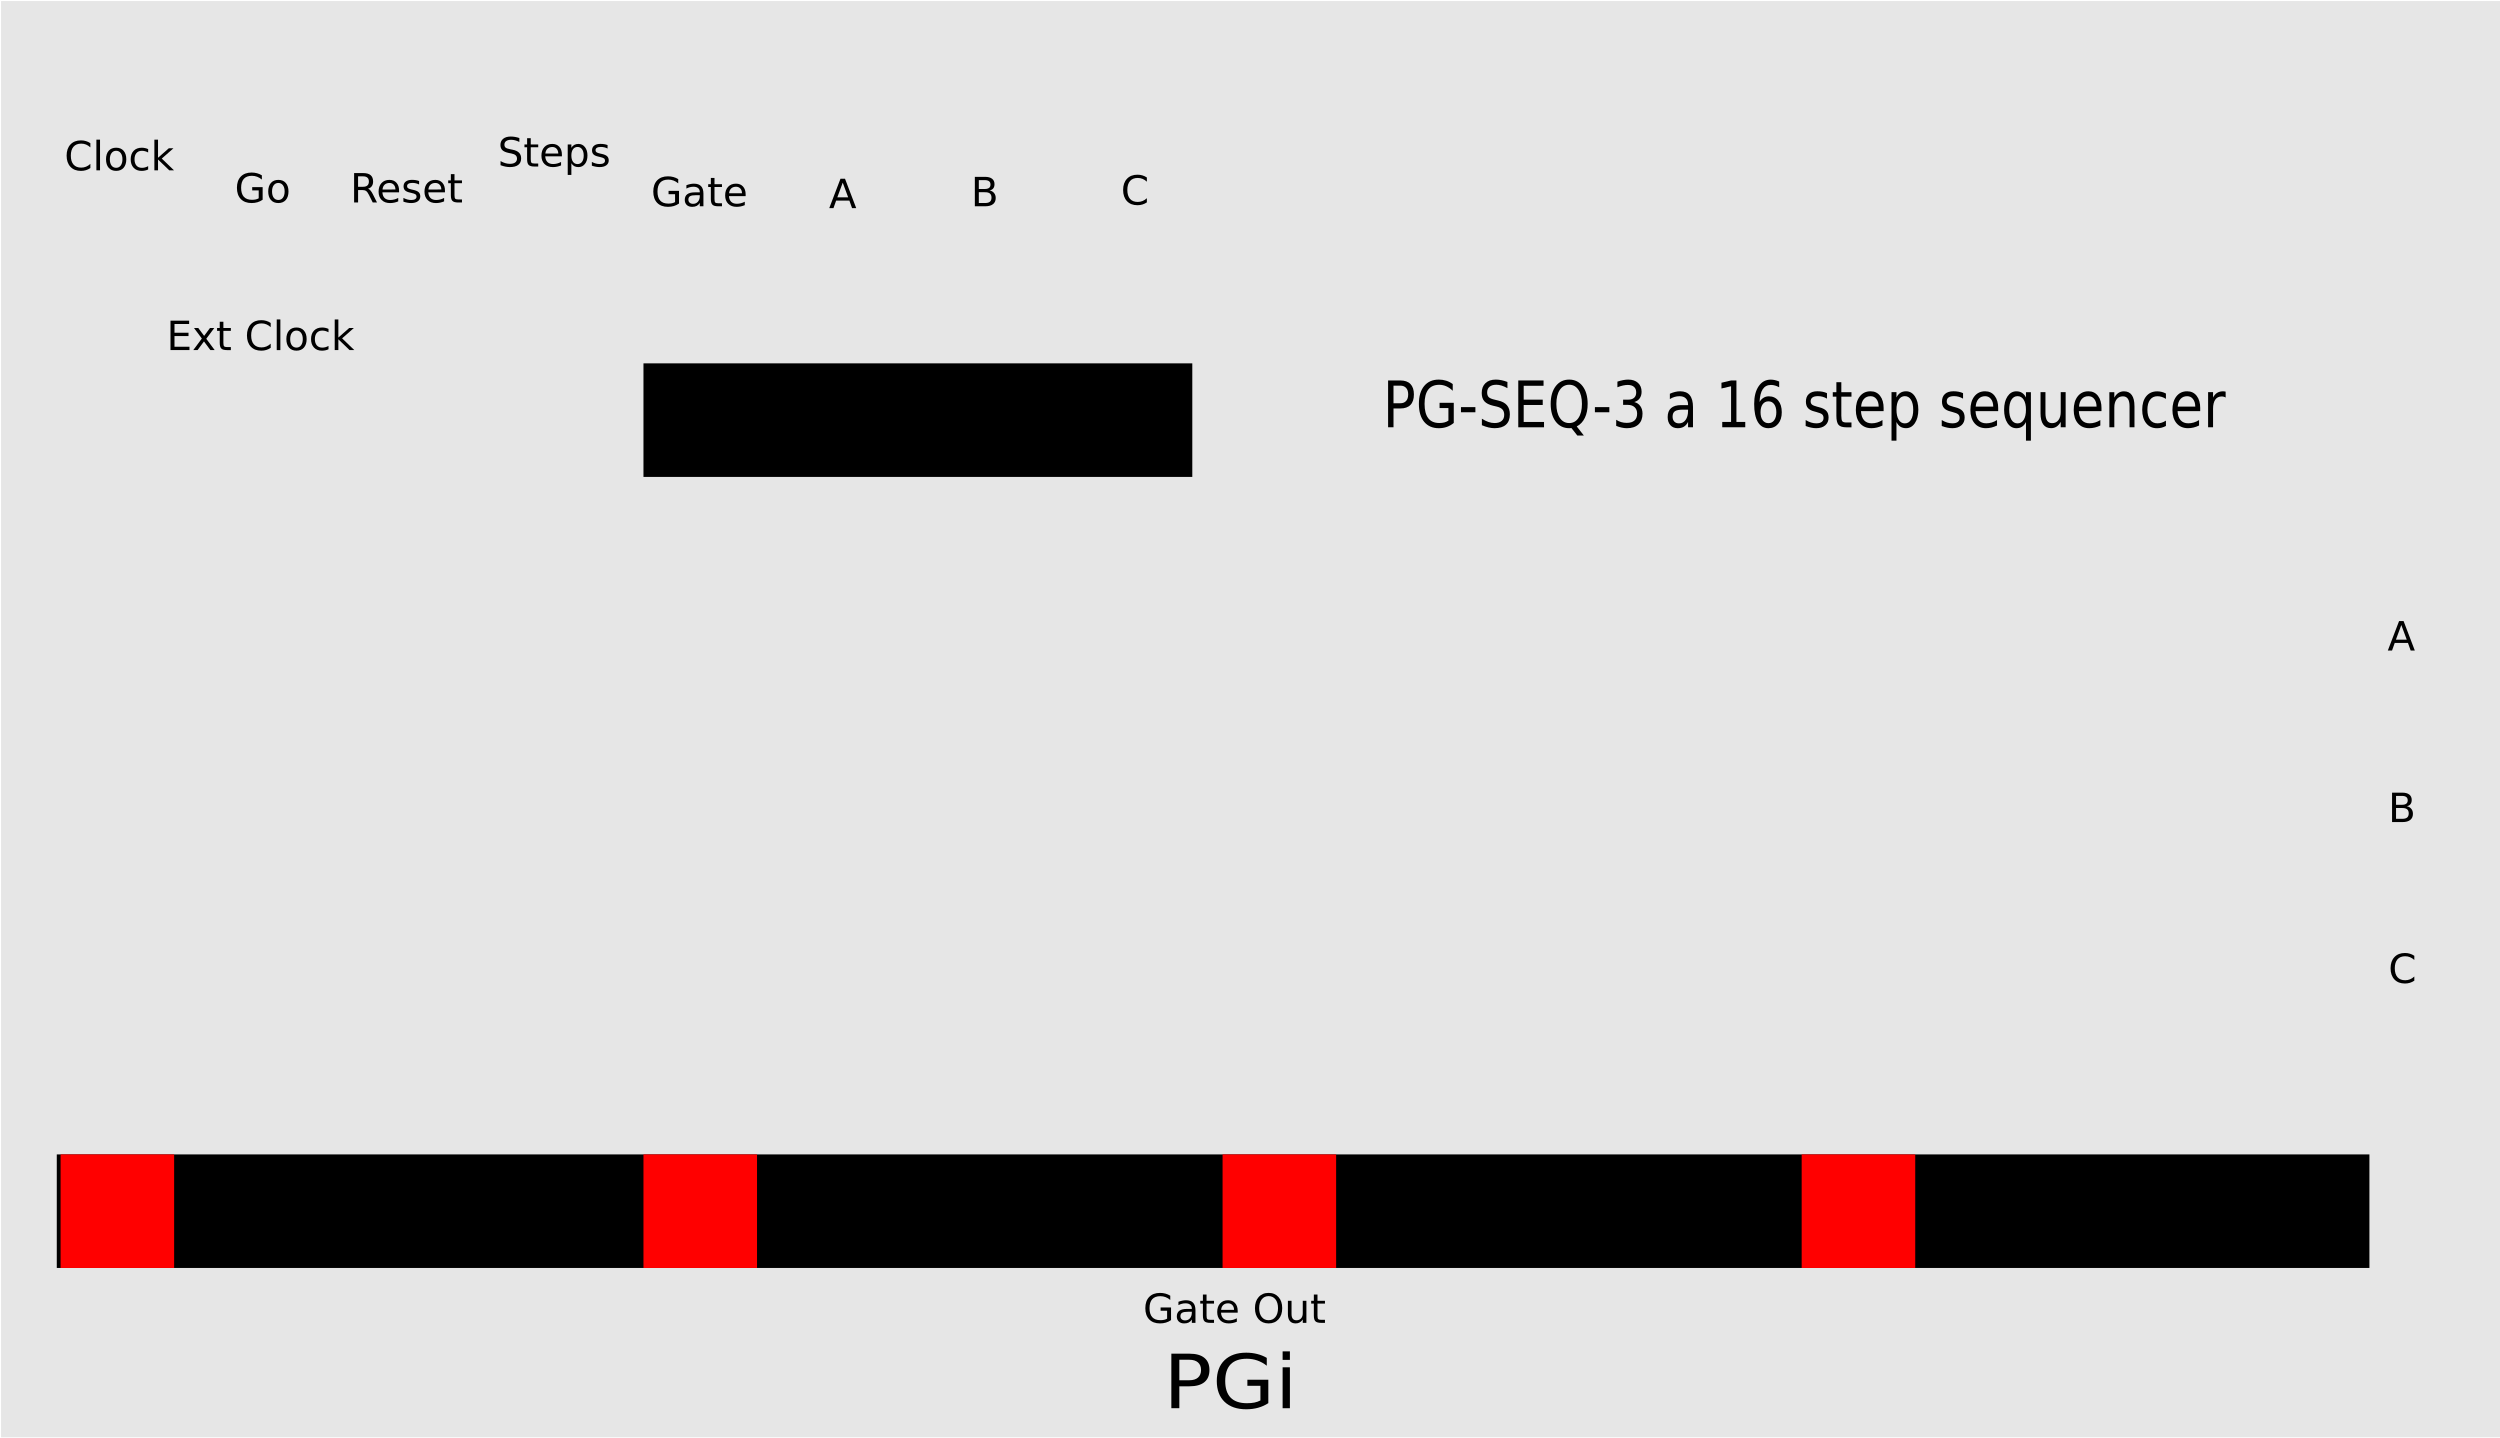 <svg xmlns="http://www.w3.org/2000/svg" xmlns:svg="http://www.w3.org/2000/svg" id="svg12553" width="660.499" height="380" version="1.1" viewBox="0 0 174.757 100.542"><g id="layer1" transform="translate(-26.543,-161.307)"><path style="fill:#e6e6e6;fill-opacity:1;fill-rule:nonzero;stroke:none;stroke-width:.391" id="path33453" d="M 26.617,161.38 H 201.962 v 100.396 H 26.617 Z m 0,0"/><path id="path3737" d="m 108.982,256.357 v 1.433 h 0.702 q 0.389,0 0.602,-0.186 0.213,-0.186 0.213,-0.531 0,-0.342 -0.213,-0.529 -0.213,-0.186 -0.602,-0.186 z m -0.558,-0.424 h 1.26 q 0.693,0 1.047,0.291 0.356,0.289 0.356,0.848 0,0.564 -0.356,0.853 -0.354,0.289 -1.047,0.289 h -0.702 v 1.532 h -0.558 z" style="font-style:normal;font-weight:400;font-size:5.44px;line-height:1.25;font-family:sans-serif;letter-spacing:0;word-spacing:0;display:inline;fill:#000;fill-opacity:1;stroke:none;stroke-width:.136"/><path id="path3739" d="m 114.65,259.202 v -1.024 h -0.912 v -0.424 h 1.464 v 1.637 q -0.323,0.212 -0.713,0.322 -0.389,0.107 -0.831,0.107 -0.967,0 -1.514,-0.521 -0.544,-0.524 -0.544,-1.456 0,-0.935 0.544,-1.456 0.547,-0.524 1.514,-0.524 0.403,0 0.765,0.092 0.365,0.092 0.671,0.271 v 0.549 q -0.309,-0.243 -0.657,-0.365 -0.348,-0.123 -0.732,-0.123 -0.757,0 -1.138,0.391 -0.378,0.391 -0.378,1.165 0,0.771 0.378,1.162 0.381,0.391 1.138,0.391 0.296,0 0.528,-0.046 0.232,-0.049 0.417,-0.148 z" style="font-style:normal;font-weight:400;font-size:5.44px;line-height:1.25;font-family:sans-serif;letter-spacing:0;word-spacing:0;display:inline;fill:#000;fill-opacity:1;stroke:none;stroke-width:.136"/><path id="path3741" d="m 116.202,256.886 h 0.508 v 2.86 h -0.508 z m 0,-1.114 h 0.508 v 0.595 h -0.508 z" style="font-style:normal;font-weight:400;font-size:5.44px;line-height:1.25;font-family:sans-serif;letter-spacing:0;word-spacing:0;display:inline;fill:#000;fill-opacity:1;stroke:none;stroke-width:.136"/><g id="text4072" aria-label="PG-SEQ-3 a 16 step sequencer" transform="matrix(1.046,0,0,1.226,-43.725,0)" style="font-style:normal;font-weight:400;font-size:3.663px;line-height:1.25;font-family:sans-serif;letter-spacing:0;word-spacing:0;fill:#000;fill-opacity:1;stroke:none;stroke-width:.343"><path id="path4074" d="m 160.303,153.561 v 1.003 h 0.454 q 0.252,0 0.39,-0.131 0.138,-0.131 0.138,-0.372 0,-0.24 -0.138,-0.37 -0.138,-0.131 -0.39,-0.131 z m -0.361,-0.297 h 0.816 q 0.449,0 0.678,0.204 0.231,0.202 0.231,0.594 0,0.395 -0.231,0.597 -0.229,0.202 -0.678,0.202 h -0.454 v 1.073 h -0.361 z" style="stroke-width:.343"/><path id="path4076" d="m 163.973,155.554 v -0.717 h -0.59 v -0.297 h 0.948 v 1.147 q -0.209,0.148 -0.461,0.225 -0.252,0.075 -0.538,0.075 -0.626,0 -0.98,-0.365 -0.352,-0.367 -0.352,-1.02 0,-0.655 0.352,-1.02 0.354,-0.367 0.98,-0.367 0.261,0 0.495,0.064 0.236,0.064 0.435,0.19 v 0.385 q -0.2,-0.17 -0.426,-0.256 -0.225,-0.086 -0.474,-0.086 -0.49,0 -0.737,0.274 -0.245,0.274 -0.245,0.816 0,0.54 0.245,0.814 0.247,0.274 0.737,0.274 0.191,0 0.342,-0.032 0.15,-0.034 0.27,-0.104 z" style="stroke-width:.343"/><path id="path4078" d="m 164.812,154.785 h 0.964 v 0.293 h -0.964 z" style="stroke-width:.343"/><path id="path4080" d="m 167.917,153.352 v 0.352 q -0.206,-0.098 -0.388,-0.147 -0.182,-0.048 -0.352,-0.048 -0.295,0 -0.456,0.114 -0.159,0.114 -0.159,0.326 0,0.177 0.106,0.268 0.107,0.089 0.404,0.145 l 0.218,0.045 q 0.404,0.077 0.596,0.272 0.193,0.193 0.193,0.519 0,0.388 -0.261,0.588 -0.259,0.2 -0.762,0.2 -0.19,0 -0.404,-0.043 -0.213,-0.043 -0.442,-0.127 v -0.372 q 0.22,0.123 0.431,0.186 0.211,0.063 0.415,0.063 0.309,0 0.478,-0.122 0.168,-0.122 0.168,-0.347 0,-0.197 -0.122,-0.308 -0.12,-0.111 -0.395,-0.166 l -0.22,-0.043 q -0.404,-0.081 -0.585,-0.252 -0.181,-0.172 -0.181,-0.478 0,-0.354 0.249,-0.558 0.25,-0.204 0.689,-0.204 0.188,0 0.383,0.034 0.195,0.034 0.399,0.102 z" style="stroke-width:.343"/><path id="path4082" d="m 168.642,153.264 h 1.689 v 0.304 h -1.327 v 0.791 h 1.272 v 0.304 h -1.272 v 0.968 h 1.359 v 0.304 h -1.721 z" style="stroke-width:.343"/><path id="path4084" d="m 172.044,153.509 q -0.394,0 -0.626,0.293 -0.231,0.293 -0.231,0.8 0,0.504 0.231,0.798 0.233,0.293 0.626,0.293 0.394,0 0.622,-0.293 0.231,-0.293 0.231,-0.798 0,-0.506 -0.231,-0.8 -0.229,-0.293 -0.622,-0.293 z m 0.506,2.377 0.476,0.52 h -0.436 l -0.395,-0.427 q -0.059,0.004 -0.091,0.005 -0.03,0.002 -0.059,0.002 -0.563,0 -0.901,-0.376 -0.336,-0.377 -0.336,-1.009 0,-0.633 0.336,-1.009 0.338,-0.377 0.901,-0.377 0.562,0 0.898,0.377 0.336,0.376 0.336,1.009 0,0.465 -0.188,0.796 -0.186,0.331 -0.54,0.488 z" style="stroke-width:.343"/><path id="path4086" d="m 173.763,154.785 h 0.964 v 0.293 h -0.964 z" style="stroke-width:.343"/><path id="path4088" d="m 176.394,154.495 q 0.259,0.055 0.404,0.231 0.147,0.175 0.147,0.433 0,0.395 -0.272,0.612 -0.272,0.216 -0.773,0.216 -0.168,0 -0.347,-0.034 -0.177,-0.032 -0.367,-0.098 v -0.349 q 0.15,0.088 0.329,0.132 0.179,0.045 0.374,0.045 0.34,0 0.517,-0.134 0.179,-0.134 0.179,-0.39 0,-0.236 -0.166,-0.368 -0.165,-0.134 -0.46,-0.134 h -0.311 v -0.297 h 0.326 q 0.267,0 0.408,-0.106 0.141,-0.107 0.141,-0.308 0,-0.206 -0.147,-0.315 -0.145,-0.111 -0.417,-0.111 -0.148,0 -0.318,0.032 -0.17,0.032 -0.374,0.1 v -0.322 q 0.206,-0.057 0.385,-0.086 0.181,-0.029 0.34,-0.029 0.411,0 0.651,0.188 0.24,0.186 0.24,0.504 0,0.222 -0.127,0.376 -0.127,0.152 -0.361,0.211 z" style="stroke-width:.343"/><path id="path4090" d="m 179.662,154.928 q -0.399,0 -0.553,0.091 -0.154,0.091 -0.154,0.311 0,0.175 0.114,0.279 0.116,0.102 0.315,0.102 0.274,0 0.438,-0.193 0.166,-0.195 0.166,-0.517 v -0.073 z m 0.656,-0.136 v 1.143 h -0.329 v -0.304 q -0.113,0.182 -0.281,0.27 -0.168,0.086 -0.411,0.086 -0.308,0 -0.49,-0.172 -0.181,-0.173 -0.181,-0.463 0,-0.338 0.225,-0.51 0.227,-0.172 0.676,-0.172 h 0.461 v -0.032 q 0,-0.227 -0.15,-0.351 -0.148,-0.125 -0.419,-0.125 -0.172,0 -0.334,0.041 -0.163,0.041 -0.313,0.123 v -0.304 q 0.181,-0.07 0.351,-0.104 0.17,-0.036 0.331,-0.036 0.435,0 0.649,0.225 0.215,0.225 0.215,0.683 z" style="stroke-width:.343"/><path id="path4092" d="m 182.273,155.631 h 0.59 v -2.037 l -0.642,0.129 v -0.329 l 0.639,-0.129 h 0.361 v 2.366 h 0.59 v 0.304 h -1.538 z" style="stroke-width:.343"/><path id="path4094" d="m 185.36,154.455 q -0.243,0 -0.386,0.166 -0.141,0.166 -0.141,0.456 0,0.288 0.141,0.456 0.143,0.166 0.386,0.166 0.243,0 0.385,-0.166 0.143,-0.168 0.143,-0.456 0,-0.29 -0.143,-0.456 -0.141,-0.166 -0.385,-0.166 z m 0.717,-1.132 v 0.329 q -0.136,-0.064 -0.275,-0.098 -0.138,-0.034 -0.274,-0.034 -0.358,0 -0.547,0.241 -0.188,0.241 -0.215,0.73 0.106,-0.156 0.265,-0.238 0.159,-0.084 0.351,-0.084 0.402,0 0.635,0.245 0.234,0.243 0.234,0.664 0,0.411 -0.243,0.66 -0.243,0.249 -0.648,0.249 -0.463,0 -0.708,-0.354 -0.245,-0.356 -0.245,-1.03 0,-0.633 0.3,-1.009 0.3,-0.377 0.807,-0.377 0.136,0 0.274,0.027 0.14,0.027 0.29,0.081 z" style="stroke-width:.343"/><path id="path4096" d="m 189.272,153.99 v 0.311 q -0.14,-0.072 -0.29,-0.107 -0.15,-0.036 -0.311,-0.036 -0.245,0 -0.368,0.075 -0.122,0.075 -0.122,0.225 0,0.114 0.088,0.181 0.088,0.064 0.352,0.123 l 0.113,0.025 q 0.351,0.075 0.497,0.213 0.148,0.136 0.148,0.381 0,0.279 -0.222,0.442 -0.22,0.163 -0.606,0.163 -0.161,0 -0.336,-0.032 -0.174,-0.03 -0.367,-0.093 v -0.34 q 0.182,0.095 0.36,0.143 0.177,0.046 0.351,0.046 0.233,0 0.358,-0.079 0.125,-0.081 0.125,-0.225 0,-0.134 -0.091,-0.206 -0.089,-0.071 -0.395,-0.138 l -0.114,-0.027 q -0.306,-0.064 -0.442,-0.197 -0.136,-0.134 -0.136,-0.367 0,-0.283 0.2,-0.436 0.2,-0.154 0.569,-0.154 0.182,0 0.343,0.027 0.161,0.027 0.297,0.081 z" style="stroke-width:.343"/><path id="path4098" d="m 190.231,153.363 v 0.569 h 0.678 v 0.256 h -0.678 v 1.088 q 0,0.245 0.066,0.315 0.068,0.07 0.274,0.07 h 0.338 v 0.275 h -0.338 q -0.381,0 -0.526,-0.141 -0.145,-0.143 -0.145,-0.519 v -1.088 h -0.241 v -0.256 h 0.241 v -0.569 z" style="stroke-width:.343"/><path id="path4100" d="m 193.057,154.851 v 0.161 h -1.513 q 0.021,0.34 0.204,0.519 0.184,0.177 0.512,0.177 0.19,0 0.367,-0.046 0.179,-0.046 0.354,-0.14 v 0.311 q -0.177,0.075 -0.363,0.114 -0.186,0.039 -0.377,0.039 -0.479,0 -0.76,-0.279 -0.279,-0.279 -0.279,-0.755 0,-0.492 0.265,-0.78 0.267,-0.29 0.717,-0.29 0.404,0 0.639,0.261 0.236,0.259 0.236,0.707 z m -0.329,-0.097 q -0.004,-0.27 -0.152,-0.431 -0.147,-0.161 -0.39,-0.161 -0.275,0 -0.442,0.156 -0.165,0.156 -0.19,0.438 z" style="stroke-width:.343"/><path id="path4102" d="m 193.916,155.634 v 1.062 h -0.331 v -2.765 h 0.331 v 0.304 q 0.104,-0.179 0.261,-0.265 0.159,-0.088 0.379,-0.088 0.365,0 0.592,0.29 0.229,0.29 0.229,0.762 0,0.472 -0.229,0.762 -0.227,0.29 -0.592,0.29 -0.22,0 -0.379,-0.086 -0.157,-0.088 -0.261,-0.267 z m 1.12,-0.699 q 0,-0.363 -0.15,-0.569 -0.148,-0.207 -0.41,-0.207 -0.261,0 -0.411,0.207 -0.148,0.206 -0.148,0.569 0,0.363 0.148,0.571 0.15,0.206 0.411,0.206 0.261,0 0.41,-0.206 0.15,-0.207 0.15,-0.571 z" style="stroke-width:.343"/><path id="path4104" d="m 198.366,153.99 v 0.311 q -0.14,-0.072 -0.29,-0.107 -0.15,-0.036 -0.311,-0.036 -0.245,0 -0.368,0.075 -0.122,0.075 -0.122,0.225 0,0.114 0.088,0.181 0.088,0.064 0.352,0.123 l 0.113,0.025 q 0.351,0.075 0.497,0.213 0.148,0.136 0.148,0.381 0,0.279 -0.222,0.442 -0.22,0.163 -0.606,0.163 -0.161,0 -0.336,-0.032 -0.173,-0.03 -0.367,-0.093 v -0.34 q 0.182,0.095 0.36,0.143 0.177,0.046 0.351,0.046 0.233,0 0.358,-0.079 0.125,-0.081 0.125,-0.225 0,-0.134 -0.091,-0.206 -0.089,-0.071 -0.395,-0.138 l -0.114,-0.027 q -0.306,-0.064 -0.442,-0.197 -0.136,-0.134 -0.136,-0.367 0,-0.283 0.2,-0.436 0.2,-0.154 0.569,-0.154 0.182,0 0.343,0.027 0.161,0.027 0.297,0.081 z" style="stroke-width:.343"/><path id="path4106" d="m 200.713,154.851 v 0.161 h -1.513 q 0.021,0.34 0.204,0.519 0.184,0.177 0.512,0.177 0.19,0 0.367,-0.046 0.179,-0.046 0.354,-0.14 v 0.311 q -0.177,0.075 -0.363,0.114 -0.186,0.039 -0.377,0.039 -0.479,0 -0.76,-0.279 -0.279,-0.279 -0.279,-0.755 0,-0.492 0.265,-0.78 0.267,-0.29 0.717,-0.29 0.404,0 0.639,0.261 0.236,0.259 0.236,0.707 z m -0.329,-0.097 q -0.004,-0.27 -0.152,-0.431 -0.147,-0.161 -0.39,-0.161 -0.275,0 -0.442,0.156 -0.165,0.156 -0.19,0.438 z" style="stroke-width:.343"/><path id="path4108" d="m 201.45,154.935 q 0,0.363 0.148,0.571 0.15,0.206 0.411,0.206 0.261,0 0.411,-0.206 0.15,-0.207 0.15,-0.571 0,-0.363 -0.15,-0.569 -0.15,-0.207 -0.411,-0.207 -0.261,0 -0.411,0.207 -0.148,0.206 -0.148,0.569 z m 1.121,0.699 q -0.104,0.179 -0.263,0.267 -0.157,0.086 -0.379,0.086 -0.363,0 -0.592,-0.29 -0.227,-0.29 -0.227,-0.762 0,-0.472 0.227,-0.762 0.229,-0.29 0.592,-0.29 0.222,0 0.379,0.088 0.159,0.086 0.263,0.265 v -0.304 h 0.329 v 2.765 h -0.329 z" style="stroke-width:.343"/><path id="path4110" d="m 203.544,155.144 v -1.213 h 0.329 v 1.2 q 0,0.284 0.111,0.427 0.111,0.141 0.333,0.141 0.267,0 0.42,-0.17 0.156,-0.17 0.156,-0.463 v -1.136 h 0.329 v 2.003 h -0.329 v -0.308 q -0.12,0.182 -0.279,0.272 -0.157,0.088 -0.367,0.088 -0.345,0 -0.524,-0.215 -0.179,-0.215 -0.179,-0.628 z m 0.828,-1.261 z" style="stroke-width:.343"/><path id="path4112" d="m 207.617,154.851 v 0.161 h -1.513 q 0.021,0.34 0.204,0.519 0.184,0.177 0.512,0.177 0.19,0 0.367,-0.046 0.179,-0.046 0.354,-0.14 v 0.311 q -0.177,0.075 -0.363,0.114 -0.186,0.039 -0.377,0.039 -0.479,0 -0.76,-0.279 -0.279,-0.279 -0.279,-0.755 0,-0.492 0.265,-0.78 0.267,-0.29 0.717,-0.29 0.404,0 0.639,0.261 0.236,0.259 0.236,0.707 z m -0.329,-0.097 q -0.004,-0.27 -0.152,-0.431 -0.147,-0.161 -0.39,-0.161 -0.275,0 -0.442,0.156 -0.165,0.156 -0.19,0.438 z" style="stroke-width:.343"/><path id="path4114" d="m 209.822,154.726 v 1.209 h -0.329 v -1.198 q 0,-0.284 -0.111,-0.426 -0.111,-0.141 -0.333,-0.141 -0.267,0 -0.42,0.17 -0.154,0.17 -0.154,0.463 v 1.132 h -0.331 v -2.003 h 0.331 v 0.311 q 0.118,-0.181 0.277,-0.27 0.161,-0.089 0.37,-0.089 0.345,0 0.522,0.215 0.177,0.213 0.177,0.628 z" style="stroke-width:.343"/><path id="path4116" d="m 211.924,154.008 v 0.308 q -0.14,-0.077 -0.281,-0.114 -0.14,-0.039 -0.283,-0.039 -0.32,0 -0.497,0.204 -0.177,0.202 -0.177,0.569 0,0.367 0.177,0.571 0.177,0.202 0.497,0.202 0.143,0 0.283,-0.038 0.141,-0.039 0.281,-0.116 v 0.304 q -0.138,0.064 -0.286,0.097 -0.147,0.032 -0.313,0.032 -0.453,0 -0.719,-0.284 -0.267,-0.284 -0.267,-0.767 0,-0.49 0.268,-0.771 0.27,-0.281 0.739,-0.281 0.152,0 0.297,0.032 0.145,0.03 0.281,0.093 z" style="stroke-width:.343"/><path id="path4118" d="m 214.214,154.851 v 0.161 h -1.513 q 0.021,0.34 0.204,0.519 0.184,0.177 0.512,0.177 0.19,0 0.367,-0.046 0.179,-0.046 0.354,-0.14 v 0.311 q -0.177,0.075 -0.363,0.114 -0.186,0.039 -0.377,0.039 -0.479,0 -0.76,-0.279 -0.279,-0.279 -0.279,-0.755 0,-0.492 0.265,-0.78 0.267,-0.29 0.717,-0.29 0.404,0 0.639,0.261 0.236,0.259 0.236,0.707 z m -0.329,-0.097 q -0.004,-0.27 -0.152,-0.431 -0.147,-0.161 -0.39,-0.161 -0.275,0 -0.442,0.156 -0.165,0.156 -0.19,0.438 z" style="stroke-width:.343"/><path id="path4120" d="m 215.915,154.239 q -0.055,-0.032 -0.122,-0.046 -0.064,-0.016 -0.143,-0.016 -0.279,0 -0.429,0.182 -0.148,0.181 -0.148,0.52 v 1.055 h -0.331 v -2.003 h 0.331 v 0.311 q 0.104,-0.182 0.27,-0.27 0.166,-0.089 0.404,-0.089 0.034,0 0.075,0.005 0.041,0.004 0.091,0.013 z" style="stroke-width:.343"/></g><g id="text150" aria-label="Gate Out" style="font-style:normal;font-weight:400;font-size:2.822px;line-height:1.25;font-family:sans-serif;letter-spacing:0;word-spacing:0;fill:#000;fill-opacity:1;stroke:none;stroke-width:.265"><path id="path188" d="m 108.127,253.485 v -0.553 h -0.455 v -0.229 h 0.73 v 0.883 q -0.161,0.114 -0.356,0.174 -0.194,0.058 -0.415,0.058 -0.482,0 -0.755,-0.281 -0.271,-0.282 -0.271,-0.785 0,-0.504 0.271,-0.785 0.273,-0.282 0.755,-0.282 0.201,0 0.382,0.05 0.182,0.05 0.335,0.146 v 0.296 q -0.154,-0.131 -0.328,-0.197 -0.174,-0.066 -0.365,-0.066 -0.378,0 -0.568,0.211 -0.189,0.211 -0.189,0.628 0,0.416 0.189,0.627 0.19,0.211 0.568,0.211 0.147,0 0.263,-0.025 0.116,-0.026 0.208,-0.08 z" style="stroke-width:.265"/><path id="path190" d="m 109.603,253.003 q -0.307,0 -0.426,0.07 -0.119,0.07 -0.119,0.24 0,0.135 0.088,0.215 0.09,0.079 0.243,0.079 0.211,0 0.338,-0.149 0.128,-0.15 0.128,-0.398 v -0.057 z m 0.506,-0.105 v 0.881 h -0.254 v -0.234 q -0.087,0.141 -0.216,0.208 -0.13,0.066 -0.317,0.066 -0.237,0 -0.378,-0.132 -0.139,-0.134 -0.139,-0.357 0,-0.26 0.174,-0.393 0.175,-0.132 0.521,-0.132 h 0.356 v -0.025 q 0,-0.175 -0.116,-0.27 -0.114,-0.097 -0.322,-0.097 -0.132,0 -0.258,0.032 -0.125,0.032 -0.241,0.095 v -0.234 q 0.139,-0.054 0.27,-0.08 0.131,-0.028 0.255,-0.028 0.335,0 0.5,0.174 0.165,0.174 0.165,0.526 z" style="stroke-width:.265"/><path id="path192" d="m 110.884,251.797 v 0.438 h 0.522 v 0.197 h -0.522 v 0.838 q 0,0.189 0.051,0.243 0.052,0.054 0.211,0.054 h 0.26 v 0.212 h -0.26 q -0.294,0 -0.405,-0.109 -0.112,-0.11 -0.112,-0.4 v -0.838 h -0.186 V 252.235 h 0.186 v -0.438 z" style="stroke-width:.265"/><path id="path194" d="m 113.061,252.943 v 0.124 h -1.166 q 0.017,0.262 0.157,0.4 0.142,0.136 0.394,0.136 0.146,0 0.282,-0.036 0.138,-0.036 0.273,-0.107 v 0.24 q -0.136,0.058 -0.28,0.088 -0.143,0.03 -0.291,0.03 -0.369,0 -0.586,-0.215 -0.215,-0.215 -0.215,-0.582 0,-0.379 0.204,-0.601 0.205,-0.223 0.553,-0.223 0.311,0 0.492,0.201 0.182,0.2 0.182,0.544 z m -0.254,-0.074 q -0.003,-0.208 -0.117,-0.332 -0.113,-0.124 -0.3,-0.124 -0.212,0 -0.34,0.12 -0.127,0.12 -0.146,0.338 z" style="stroke-width:.265"/><path id="path196" d="m 115.222,251.91 q -0.303,0 -0.482,0.226 -0.178,0.226 -0.178,0.616 0,0.389 0.178,0.615 0.179,0.226 0.482,0.226 0.303,0 0.48,-0.226 0.178,-0.226 0.178,-0.615 0,-0.39 -0.178,-0.616 -0.176,-0.226 -0.48,-0.226 z m 0,-0.226 q 0.433,0 0.692,0.291 0.259,0.289 0.259,0.777 0,0.486 -0.259,0.777 -0.259,0.289 -0.692,0.289 -0.434,0 -0.695,-0.289 -0.259,-0.289 -0.259,-0.777 0,-0.488 0.259,-0.777 0.26,-0.291 0.695,-0.291 z" style="stroke-width:.265"/><path id="path198" d="m 116.571,253.169 v -0.934 h 0.254 v 0.925 q 0,0.219 0.085,0.329 0.085,0.109 0.256,0.109 0.205,0 0.324,-0.131 0.12,-0.131 0.12,-0.357 v -0.875 h 0.254 v 1.543 h -0.254 v -0.237 q -0.092,0.141 -0.215,0.209 -0.121,0.068 -0.282,0.068 -0.266,0 -0.404,-0.165 -0.138,-0.165 -0.138,-0.484 z m 0.638,-0.972 z" style="stroke-width:.265"/><path id="path200" d="m 118.639,251.797 v 0.438 h 0.522 v 0.197 h -0.522 v 0.838 q 0,0.189 0.051,0.243 0.052,0.054 0.211,0.054 h 0.26 v 0.212 h -0.26 q -0.294,0 -0.405,-0.109 -0.112,-0.11 -0.112,-0.4 v -0.838 h -0.186 V 252.235 h 0.186 v -0.438 z" style="stroke-width:.265"/></g><g id="text154" aria-label="Ext Clock" transform="translate(0,-1.058)" style="font-style:normal;font-weight:400;font-size:2.822px;line-height:1.25;font-family:sans-serif;letter-spacing:0;word-spacing:0;fill:#000;fill-opacity:1;stroke:none;stroke-width:.265"><path id="path241" d="m 38.462,184.781 h 1.301 v 0.234 h -1.023 v 0.609 H 39.72 v 0.234 h -0.98 v 0.746 h 1.047 v 0.234 h -1.326 z" style="stroke-width:.265"/><path id="path243" d="m 41.52,185.295 -0.558,0.751 0.587,0.792 h -0.299 l -0.449,-0.606 -0.449,0.606 h -0.299 l 0.599,-0.808 -0.548,-0.736 h 0.299 l 0.409,0.55 0.409,-0.55 z" style="stroke-width:.265"/><path id="path245" d="m 42.158,184.857 v 0.438 h 0.522 v 0.197 H 42.158 v 0.838 q 0,0.189 0.051,0.243 0.052,0.054 0.211,0.054 h 0.26 v 0.212 H 42.42 q -0.294,0 -0.405,-0.109 -0.112,-0.11 -0.112,-0.4 v -0.838 h -0.186 v -0.197 h 0.186 v -0.438 z" style="stroke-width:.265"/><path id="path247" d="m 45.465,184.94 v 0.294 q -0.141,-0.131 -0.3,-0.196 -0.158,-0.065 -0.338,-0.065 -0.353,0 -0.54,0.216 -0.187,0.215 -0.187,0.623 0,0.407 0.187,0.623 0.187,0.215 0.54,0.215 0.179,0 0.338,-0.065 0.16,-0.065 0.3,-0.196 v 0.291 q -0.146,0.099 -0.31,0.149 -0.163,0.05 -0.345,0.05 -0.467,0 -0.736,-0.285 -0.269,-0.287 -0.269,-0.781 0,-0.496 0.269,-0.781 0.269,-0.287 0.736,-0.287 0.185,0 0.347,0.05 0.164,0.048 0.307,0.146 z" style="stroke-width:.265"/><path id="path249" d="m 45.887,184.695 h 0.254 v 2.144 h -0.254 z" style="stroke-width:.265"/><path id="path251" d="m 47.268,185.473 q -0.204,0 -0.322,0.16 -0.119,0.158 -0.119,0.435 0,0.277 0.117,0.437 0.119,0.158 0.324,0.158 0.203,0 0.321,-0.16 0.119,-0.16 0.119,-0.435 0,-0.274 -0.119,-0.434 -0.119,-0.161 -0.321,-0.161 z m 0,-0.215 q 0.331,0 0.52,0.215 0.189,0.215 0.189,0.595 0,0.379 -0.189,0.595 -0.189,0.215 -0.52,0.215 -0.332,0 -0.521,-0.215 -0.187,-0.216 -0.187,-0.595 0,-0.38 0.187,-0.595 0.189,-0.215 0.521,-0.215 z" style="stroke-width:.265"/><path id="path253" d="m 49.506,185.355 v 0.237 q -0.107,-0.059 -0.216,-0.088 -0.107,-0.03 -0.218,-0.03 -0.247,0 -0.383,0.157 -0.136,0.156 -0.136,0.438 0,0.282 0.136,0.44 0.136,0.156 0.383,0.156 0.11,0 0.218,-0.029 0.109,-0.03 0.216,-0.09 v 0.234 q -0.106,0.05 -0.22,0.074 -0.113,0.025 -0.241,0.025 -0.349,0 -0.554,-0.219 -0.205,-0.219 -0.205,-0.591 0,-0.378 0.207,-0.594 0.208,-0.216 0.569,-0.216 0.117,0 0.229,0.025 0.112,0.023 0.216,0.072 z" style="stroke-width:.265"/><path id="path255" d="m 49.94,184.695 h 0.255 v 1.266 l 0.757,-0.666 h 0.324 l -0.819,0.722 0.853,0.821 h -0.331 l -0.784,-0.754 v 0.754 h -0.255 z" style="stroke-width:.265"/></g><g id="text158" aria-label="Gate" style="font-style:normal;font-weight:400;font-size:2.822px;line-height:1.25;font-family:sans-serif;letter-spacing:0;word-spacing:0;fill:#000;fill-opacity:1;stroke:none;stroke-width:.265"><path id="path267" d="m 73.732,175.433 v -0.553 h -0.455 v -0.229 h 0.73 v 0.883 q -0.161,0.114 -0.356,0.174 -0.194,0.058 -0.415,0.058 -0.482,0 -0.755,-0.281 -0.271,-0.282 -0.271,-0.785 0,-0.504 0.271,-0.785 0.273,-0.282 0.755,-0.282 0.201,0 0.382,0.05 0.182,0.05 0.335,0.146 v 0.296 q -0.154,-0.131 -0.328,-0.197 -0.174,-0.066 -0.365,-0.066 -0.378,0 -0.568,0.211 -0.189,0.211 -0.189,0.628 0,0.416 0.189,0.627 0.19,0.211 0.568,0.211 0.147,0 0.263,-0.025 0.116,-0.026 0.208,-0.08 z" style="stroke-width:.265"/><path id="path269" d="m 75.208,174.951 q -0.307,0 -0.426,0.07 -0.119,0.07 -0.119,0.24 0,0.135 0.088,0.215 0.09,0.079 0.243,0.079 0.211,0 0.338,-0.149 0.128,-0.15 0.128,-0.398 v -0.057 z m 0.506,-0.105 v 0.881 h -0.254 v -0.234 q -0.087,0.141 -0.216,0.208 -0.13,0.066 -0.317,0.066 -0.237,0 -0.378,-0.132 -0.139,-0.134 -0.139,-0.357 0,-0.26 0.174,-0.393 0.175,-0.132 0.521,-0.132 h 0.356 v -0.025 q 0,-0.175 -0.116,-0.27 -0.114,-0.097 -0.322,-0.097 -0.132,0 -0.258,0.032 -0.125,0.032 -0.241,0.095 v -0.234 q 0.139,-0.054 0.27,-0.08 0.131,-0.028 0.255,-0.028 0.335,0 0.5,0.174 0.165,0.174 0.165,0.526 z" style="stroke-width:.265"/><path id="path271" d="m 76.488,173.745 v 0.438 h 0.522 v 0.197 h -0.522 v 0.838 q 0,0.189 0.051,0.243 0.052,0.054 0.211,0.054 h 0.26 v 0.212 h -0.26 q -0.294,0 -0.405,-0.109 -0.112,-0.11 -0.112,-0.4 v -0.838 h -0.186 v -0.197 h 0.186 v -0.438 z" style="stroke-width:.265"/><path id="path273" d="m 78.665,174.891 v 0.124 h -1.166 q 0.017,0.262 0.157,0.4 0.142,0.136 0.394,0.136 0.146,0 0.282,-0.036 0.138,-0.036 0.273,-0.107 v 0.24 q -0.136,0.058 -0.28,0.088 -0.143,0.03 -0.291,0.03 -0.369,0 -0.586,-0.215 -0.215,-0.215 -0.215,-0.582 0,-0.379 0.204,-0.601 0.205,-0.223 0.553,-0.223 0.311,0 0.492,0.201 0.182,0.2 0.182,0.544 z m -0.254,-0.074 q -0.003,-0.208 -0.117,-0.332 -0.113,-0.124 -0.3,-0.124 -0.212,0 -0.34,0.12 -0.127,0.12 -0.146,0.338 z" style="stroke-width:.265"/></g><g id="text162" aria-label="A" style="font-style:normal;font-weight:400;font-size:2.822px;line-height:1.25;font-family:sans-serif;letter-spacing:0;word-spacing:0;fill:#000;fill-opacity:1;stroke:none;stroke-width:.265"><path id="path264" d="m 85.452,174.075 -0.378,1.024 h 0.757 z m -0.157,-0.274 h 0.316 l 0.784,2.057 H 86.105 l -0.187,-0.528 h -0.927 l -0.187,0.528 h -0.294 z" style="stroke-width:.265"/></g><g id="text166" aria-label="B" transform="translate(-0.529)" style="font-style:normal;font-weight:400;font-size:2.822px;line-height:1.25;font-family:sans-serif;letter-spacing:0;word-spacing:0;fill:#000;fill-opacity:1;stroke:none;stroke-width:.265"><path id="path261" d="m 95.494,174.744 v 0.754 h 0.446 q 0.225,0 0.332,-0.092 0.109,-0.094 0.109,-0.285 0,-0.193 -0.109,-0.284 -0.107,-0.092 -0.332,-0.092 z m 0,-0.846 v 0.62 h 0.412 q 0.204,0 0.303,-0.076 0.101,-0.077 0.101,-0.234 0,-0.156 -0.101,-0.233 -0.099,-0.077 -0.303,-0.077 z m -0.278,-0.229 h 0.711 q 0.318,0 0.491,0.132 0.172,0.132 0.172,0.376 0,0.189 -0.088,0.3 -0.088,0.112 -0.259,0.139 0.205,0.044 0.318,0.185 0.114,0.139 0.114,0.349 0,0.276 -0.187,0.426 -0.187,0.15 -0.533,0.15 h -0.739 z" style="stroke-width:.265"/></g><g id="text170" aria-label="C" transform="translate(0.034,0.018)" style="font-style:normal;font-weight:400;font-size:2.822px;line-height:1.25;font-family:sans-serif;letter-spacing:0;word-spacing:0;fill:#000;fill-opacity:1;stroke:none;stroke-width:.265"><path id="path258" d="m 106.678,173.695 v 0.294 q -0.141,-0.131 -0.3,-0.196 -0.158,-0.065 -0.338,-0.065 -0.353,0 -0.54,0.216 -0.187,0.215 -0.187,0.623 0,0.407 0.187,0.623 0.187,0.215 0.54,0.215 0.179,0 0.338,-0.065 0.16,-0.065 0.3,-0.196 v 0.291 q -0.146,0.099 -0.31,0.149 -0.163,0.05 -0.345,0.05 -0.467,0 -0.736,-0.285 -0.269,-0.287 -0.269,-0.781 0,-0.496 0.269,-0.781 0.269,-0.287 0.736,-0.287 0.185,0 0.347,0.05 0.164,0.048 0.307,0.146 z" style="stroke-width:.265"/></g><g id="text174" aria-label="Steps" style="font-style:normal;font-weight:400;font-size:2.822px;line-height:1.25;font-family:sans-serif;letter-spacing:0;word-spacing:0;fill:#000;fill-opacity:1;stroke:none;stroke-width:.265"><path id="path230" d="m 62.847,170.958 v 0.271 q -0.158,-0.076 -0.299,-0.113 -0.141,-0.037 -0.271,-0.037 -0.227,0 -0.351,0.088 -0.123,0.088 -0.123,0.251 0,0.136 0.081,0.207 0.083,0.069 0.311,0.112 l 0.168,0.034 q 0.311,0.059 0.459,0.209 0.149,0.149 0.149,0.4 0,0.299 -0.201,0.453 -0.2,0.154 -0.587,0.154 -0.146,0 -0.311,-0.033 -0.164,-0.033 -0.34,-0.098 v -0.287 q 0.169,0.095 0.332,0.143 0.163,0.048 0.32,0.048 0.238,0 0.368,-0.094 0.13,-0.094 0.13,-0.267 0,-0.152 -0.094,-0.237 -0.092,-0.085 -0.305,-0.128 l -0.169,-0.033 q -0.311,-0.062 -0.451,-0.194 -0.139,-0.132 -0.139,-0.368 0,-0.273 0.192,-0.43 0.193,-0.157 0.531,-0.157 0.145,0 0.295,0.026 0.15,0.026 0.307,0.079 z" style="stroke-width:.265"/><path id="path232" d="m 63.644,170.967 v 0.438 h 0.522 v 0.197 h -0.522 v 0.838 q 0,0.189 0.051,0.243 0.052,0.054 0.211,0.054 h 0.26 v 0.212 h -0.26 q -0.294,0 -0.405,-0.109 -0.112,-0.11 -0.112,-0.4 v -0.838 h -0.186 v -0.197 h 0.186 v -0.438 z" style="stroke-width:.265"/><path id="path234" d="m 65.822,172.113 v 0.124 h -1.166 q 0.017,0.262 0.157,0.4 0.142,0.136 0.394,0.136 0.146,0 0.282,-0.036 0.138,-0.036 0.273,-0.107 v 0.24 q -0.136,0.058 -0.28,0.088 -0.143,0.03 -0.291,0.03 -0.369,0 -0.586,-0.215 -0.215,-0.215 -0.215,-0.582 0,-0.379 0.204,-0.601 0.205,-0.223 0.553,-0.223 0.311,0 0.492,0.201 0.182,0.2 0.182,0.544 z m -0.254,-0.074 q -0.003,-0.208 -0.117,-0.332 -0.113,-0.124 -0.3,-0.124 -0.212,0 -0.34,0.12 -0.127,0.12 -0.146,0.338 z" style="stroke-width:.265"/><path id="path236" d="m 66.483,172.717 v 0.819 H 66.228 v -2.13 h 0.255 v 0.234 q 0.08,-0.138 0.201,-0.204 0.123,-0.068 0.292,-0.068 0.281,0 0.456,0.223 0.176,0.223 0.176,0.587 0,0.364 -0.176,0.587 -0.175,0.223 -0.456,0.223 -0.169,0 -0.292,-0.066 -0.121,-0.068 -0.201,-0.205 z m 0.863,-0.539 q 0,-0.28 -0.116,-0.438 -0.114,-0.16 -0.316,-0.16 -0.201,0 -0.317,0.16 -0.114,0.158 -0.114,0.438 0,0.28 0.114,0.44 0.116,0.158 0.317,0.158 0.201,0 0.316,-0.158 0.116,-0.16 0.116,-0.44 z" style="stroke-width:.265"/><path id="path238" d="m 69.013,171.45 v 0.24 q -0.107,-0.055 -0.223,-0.083 -0.116,-0.028 -0.24,-0.028 -0.189,0 -0.284,0.058 -0.094,0.058 -0.094,0.174 0,0.088 0.068,0.139 0.068,0.05 0.271,0.095 l 0.087,0.019 q 0.27,0.058 0.383,0.164 0.114,0.105 0.114,0.294 0,0.215 -0.171,0.34 -0.169,0.125 -0.467,0.125 -0.124,0 -0.259,-0.025 -0.134,-0.023 -0.282,-0.072 v -0.262 q 0.141,0.073 0.277,0.11 0.136,0.036 0.27,0.036 0.179,0 0.276,-0.061 0.096,-0.062 0.096,-0.174 0,-0.103 -0.07,-0.158 -0.069,-0.055 -0.305,-0.106 l -0.088,-0.021 q -0.236,-0.05 -0.34,-0.152 -0.105,-0.103 -0.105,-0.282 0,-0.218 0.154,-0.336 0.154,-0.119 0.438,-0.119 0.141,0 0.265,0.021 0.124,0.021 0.229,0.062 z" style="stroke-width:.265"/></g><g id="text178" aria-label="Clock" style="font-style:normal;font-weight:400;font-size:2.822px;line-height:1.25;font-family:sans-serif;letter-spacing:0;word-spacing:0;fill:#000;fill-opacity:1;stroke:none;stroke-width:.265"><path id="path219" d="m 32.859,171.314 v 0.294 q -0.141,-0.131 -0.3,-0.196 -0.158,-0.065 -0.338,-0.065 -0.353,0 -0.54,0.216 -0.187,0.215 -0.187,0.623 0,0.407 0.187,0.623 0.187,0.215 0.54,0.215 0.179,0 0.338,-0.065 0.16,-0.065 0.3,-0.196 v 0.291 q -0.146,0.099 -0.31,0.149 -0.163,0.05 -0.345,0.05 -0.467,0 -0.736,-0.285 -0.269,-0.287 -0.269,-0.781 0,-0.496 0.269,-0.781 0.269,-0.287 0.736,-0.287 0.185,0 0.347,0.05 0.164,0.048 0.307,0.146 z" style="stroke-width:.265"/><path id="path221" d="m 33.281,171.069 h 0.254 v 2.144 h -0.254 z" style="stroke-width:.265"/><path id="path223" d="m 34.662,171.847 q -0.204,0 -0.322,0.16 -0.119,0.158 -0.119,0.435 0,0.277 0.117,0.437 0.119,0.158 0.324,0.158 0.203,0 0.321,-0.16 0.119,-0.16 0.119,-0.435 0,-0.274 -0.119,-0.434 -0.119,-0.161 -0.321,-0.161 z m 0,-0.215 q 0.331,0 0.52,0.215 0.189,0.215 0.189,0.595 0,0.379 -0.189,0.595 -0.189,0.215 -0.52,0.215 -0.332,0 -0.521,-0.215 -0.187,-0.216 -0.187,-0.595 0,-0.38 0.187,-0.595 0.189,-0.215 0.521,-0.215 z" style="stroke-width:.265"/><path id="path225" d="m 36.899,171.729 v 0.237 q -0.107,-0.059 -0.216,-0.088 -0.107,-0.03 -0.218,-0.03 -0.247,0 -0.383,0.157 -0.136,0.156 -0.136,0.438 0,0.282 0.136,0.44 0.136,0.156 0.383,0.156 0.11,0 0.218,-0.029 0.109,-0.03 0.216,-0.09 v 0.234 q -0.106,0.05 -0.22,0.074 -0.113,0.025 -0.241,0.025 -0.349,0 -0.554,-0.219 -0.205,-0.219 -0.205,-0.591 0,-0.378 0.207,-0.594 0.208,-0.216 0.569,-0.216 0.117,0 0.229,0.025 0.112,0.023 0.216,0.072 z" style="stroke-width:.265"/><path id="path227" d="m 37.334,171.069 h 0.255 v 1.266 l 0.757,-0.666 h 0.324 l -0.819,0.722 0.853,0.821 h -0.331 l -0.784,-0.754 v 0.754 h -0.255 z" style="stroke-width:.265"/></g><g id="text182" aria-label="Go" style="font-style:normal;font-weight:400;font-size:2.822px;line-height:1.25;font-family:sans-serif;letter-spacing:0;word-spacing:0;fill:#000;fill-opacity:1;stroke:none;stroke-width:.265"><path id="path214" d="m 44.627,175.168 v -0.553 h -0.455 v -0.229 h 0.73 v 0.883 q -0.161,0.114 -0.356,0.174 -0.194,0.058 -0.415,0.058 -0.482,0 -0.755,-0.281 -0.271,-0.282 -0.271,-0.785 0,-0.504 0.271,-0.785 0.273,-0.282 0.755,-0.282 0.201,0 0.382,0.05 0.182,0.05 0.335,0.146 v 0.296 q -0.154,-0.131 -0.328,-0.197 -0.174,-0.066 -0.365,-0.066 -0.378,0 -0.568,0.211 -0.189,0.211 -0.189,0.628 0,0.416 0.189,0.627 0.19,0.211 0.568,0.211 0.147,0 0.263,-0.025 0.116,-0.026 0.208,-0.08 z" style="stroke-width:.265"/><path id="path216" d="m 46,174.096 q -0.204,0 -0.322,0.16 -0.119,0.158 -0.119,0.435 0,0.277 0.117,0.437 0.119,0.158 0.324,0.158 0.203,0 0.321,-0.16 0.119,-0.16 0.119,-0.435 0,-0.274 -0.119,-0.434 -0.119,-0.161 -0.321,-0.161 z m 0,-0.215 q 0.331,0 0.52,0.215 0.189,0.215 0.189,0.595 0,0.379 -0.189,0.595 -0.189,0.215 -0.52,0.215 -0.332,0 -0.521,-0.215 -0.187,-0.216 -0.187,-0.595 0,-0.38 0.187,-0.595 0.189,-0.215 0.521,-0.215 z" style="stroke-width:.265"/></g><g id="text186" aria-label="Reset" style="font-style:normal;font-weight:400;font-size:2.822px;line-height:1.25;font-family:sans-serif;letter-spacing:0;word-spacing:0;fill:#000;fill-opacity:1;stroke:none;stroke-width:.265"><path id="path203" d="m 52.27,174.497 q 0.09,0.03 0.174,0.13 0.085,0.099 0.171,0.273 l 0.282,0.562 h -0.299 l -0.263,-0.528 q -0.102,-0.207 -0.198,-0.274 -0.095,-0.068 -0.26,-0.068 h -0.303 v 0.87 h -0.278 v -2.057 h 0.628 q 0.353,0 0.526,0.147 0.174,0.147 0.174,0.445 0,0.194 -0.091,0.322 -0.09,0.128 -0.262,0.178 z m -0.697,-0.864 v 0.73 h 0.35 q 0.201,0 0.303,-0.092 0.103,-0.094 0.103,-0.274 0,-0.181 -0.103,-0.271 -0.102,-0.092 -0.303,-0.092 z" style="stroke-width:.265"/><path id="path205" d="m 54.439,174.627 v 0.124 h -1.166 q 0.017,0.262 0.157,0.4 0.142,0.136 0.394,0.136 0.146,0 0.282,-0.036 0.138,-0.036 0.273,-0.107 v 0.24 q -0.136,0.058 -0.28,0.088 -0.143,0.03 -0.291,0.03 -0.369,0 -0.586,-0.215 -0.215,-0.215 -0.215,-0.582 0,-0.379 0.204,-0.601 0.205,-0.223 0.553,-0.223 0.311,0 0.492,0.201 0.182,0.2 0.182,0.544 z m -0.254,-0.074 q -0.003,-0.208 -0.117,-0.332 -0.113,-0.124 -0.3,-0.124 -0.212,0 -0.34,0.12 -0.127,0.12 -0.146,0.338 z" style="stroke-width:.265"/><path id="path207" d="m 55.839,173.964 v 0.24 q -0.107,-0.055 -0.223,-0.083 -0.116,-0.028 -0.24,-0.028 -0.189,0 -0.284,0.058 -0.094,0.058 -0.094,0.174 0,0.088 0.068,0.139 0.068,0.05 0.271,0.095 l 0.087,0.019 q 0.27,0.058 0.383,0.164 0.114,0.105 0.114,0.294 0,0.215 -0.171,0.34 -0.169,0.125 -0.467,0.125 -0.124,0 -0.259,-0.025 -0.134,-0.023 -0.282,-0.072 v -0.262 q 0.141,0.073 0.277,0.11 0.136,0.036 0.27,0.036 0.179,0 0.276,-0.061 0.096,-0.062 0.096,-0.174 0,-0.103 -0.07,-0.158 -0.069,-0.055 -0.305,-0.106 l -0.088,-0.021 q -0.236,-0.05 -0.34,-0.152 -0.105,-0.103 -0.105,-0.282 0,-0.218 0.154,-0.336 0.154,-0.119 0.438,-0.119 0.141,0 0.265,0.021 0.124,0.021 0.229,0.062 z" style="stroke-width:.265"/><path id="path209" d="m 57.647,174.627 v 0.124 h -1.166 q 0.017,0.262 0.157,0.4 0.142,0.136 0.394,0.136 0.146,0 0.282,-0.036 0.138,-0.036 0.273,-0.107 v 0.24 q -0.136,0.058 -0.28,0.088 -0.143,0.03 -0.291,0.03 -0.369,0 -0.586,-0.215 -0.215,-0.215 -0.215,-0.582 0,-0.379 0.204,-0.601 0.205,-0.223 0.553,-0.223 0.311,0 0.492,0.201 0.182,0.2 0.182,0.544 z m -0.254,-0.074 q -0.003,-0.208 -0.117,-0.332 -0.113,-0.124 -0.3,-0.124 -0.212,0 -0.34,0.12 -0.127,0.12 -0.146,0.338 z" style="stroke-width:.265"/><path id="path211" d="m 58.314,173.48 v 0.438 h 0.522 v 0.197 h -0.522 v 0.838 q 0,0.189 0.051,0.243 0.052,0.054 0.211,0.054 h 0.26 v 0.212 h -0.26 q -0.294,0 -0.405,-0.109 -0.112,-0.11 -0.112,-0.4 v -0.838 h -0.186 v -0.197 h 0.186 v -0.438 z" style="stroke-width:.265"/></g><rect style="stroke-width:.269" id="rect276" width="38.365" height="7.938" x="71.523" y="186.707"/><rect style="stroke-width:.266" id="rect278" width="161.66" height="7.937" x="30.512" y="242.004"/><rect style="fill:red;fill-opacity:1;stroke-width:.265" id="rect280" width="7.938" height="7.938" x="30.777" y="242.004"/><rect style="fill:red;fill-opacity:1;stroke-width:.265" id="rect280-3" width="7.938" height="7.938" x="71.523" y="242.004"/><rect style="fill:red;fill-opacity:1;stroke-width:.265" id="rect280-4" width="7.938" height="7.938" x="112.004" y="242.004"/><rect style="fill:red;fill-opacity:1;stroke-width:.265" id="rect280-39" width="7.938" height="7.938" x="152.485" y="242.004"/><g id="text162-0" aria-label="A" transform="translate(108.95,30.922)" style="font-style:normal;font-weight:400;font-size:2.822px;line-height:1.25;font-family:sans-serif;letter-spacing:0;word-spacing:0;fill:#000;fill-opacity:1;stroke:none;stroke-width:.265"><path id="path264-1" d="m 85.452,174.075 -0.378,1.024 h 0.757 z m -0.157,-0.274 h 0.316 l 0.784,2.057 H 86.105 l -0.187,-0.528 h -0.927 l -0.187,0.528 h -0.294 z" style="stroke-width:.265"/></g><g id="text166-6" aria-label="B" transform="translate(98.539,43.046)" style="font-style:normal;font-weight:400;font-size:2.822px;line-height:1.25;font-family:sans-serif;letter-spacing:0;word-spacing:0;fill:#000;fill-opacity:1;stroke:none;stroke-width:.265"><path id="path261-9" d="m 95.494,174.744 v 0.754 h 0.446 q 0.225,0 0.332,-0.092 0.109,-0.094 0.109,-0.285 0,-0.193 -0.109,-0.284 -0.107,-0.092 -0.332,-0.092 z m 0,-0.846 v 0.62 h 0.412 q 0.204,0 0.303,-0.076 0.101,-0.077 0.101,-0.234 0,-0.156 -0.101,-0.233 -0.099,-0.077 -0.303,-0.077 z m -0.278,-0.229 h 0.711 q 0.318,0 0.491,0.132 0.172,0.132 0.172,0.376 0,0.189 -0.088,0.3 -0.088,0.112 -0.259,0.139 0.205,0.044 0.318,0.185 0.114,0.139 0.114,0.349 0,0.276 -0.187,0.426 -0.187,0.15 -0.533,0.15 h -0.739 z" style="stroke-width:.265"/></g><g id="text170-9" aria-label="C" transform="translate(88.633,54.424)" style="font-style:normal;font-weight:400;font-size:2.822px;line-height:1.25;font-family:sans-serif;letter-spacing:0;word-spacing:0;fill:#000;fill-opacity:1;stroke:none;stroke-width:.265"><path id="path258-9" d="m 106.678,173.695 v 0.294 q -0.141,-0.131 -0.3,-0.196 -0.158,-0.065 -0.338,-0.065 -0.353,0 -0.54,0.216 -0.187,0.215 -0.187,0.623 0,0.407 0.187,0.623 0.187,0.215 0.54,0.215 0.179,0 0.338,-0.065 0.16,-0.065 0.3,-0.196 v 0.291 q -0.146,0.099 -0.31,0.149 -0.163,0.05 -0.345,0.05 -0.467,0 -0.736,-0.285 -0.269,-0.287 -0.269,-0.781 0,-0.496 0.269,-0.781 0.269,-0.287 0.736,-0.287 0.185,0 0.347,0.05 0.164,0.048 0.307,0.146 z" style="stroke-width:.265"/></g></g></svg>